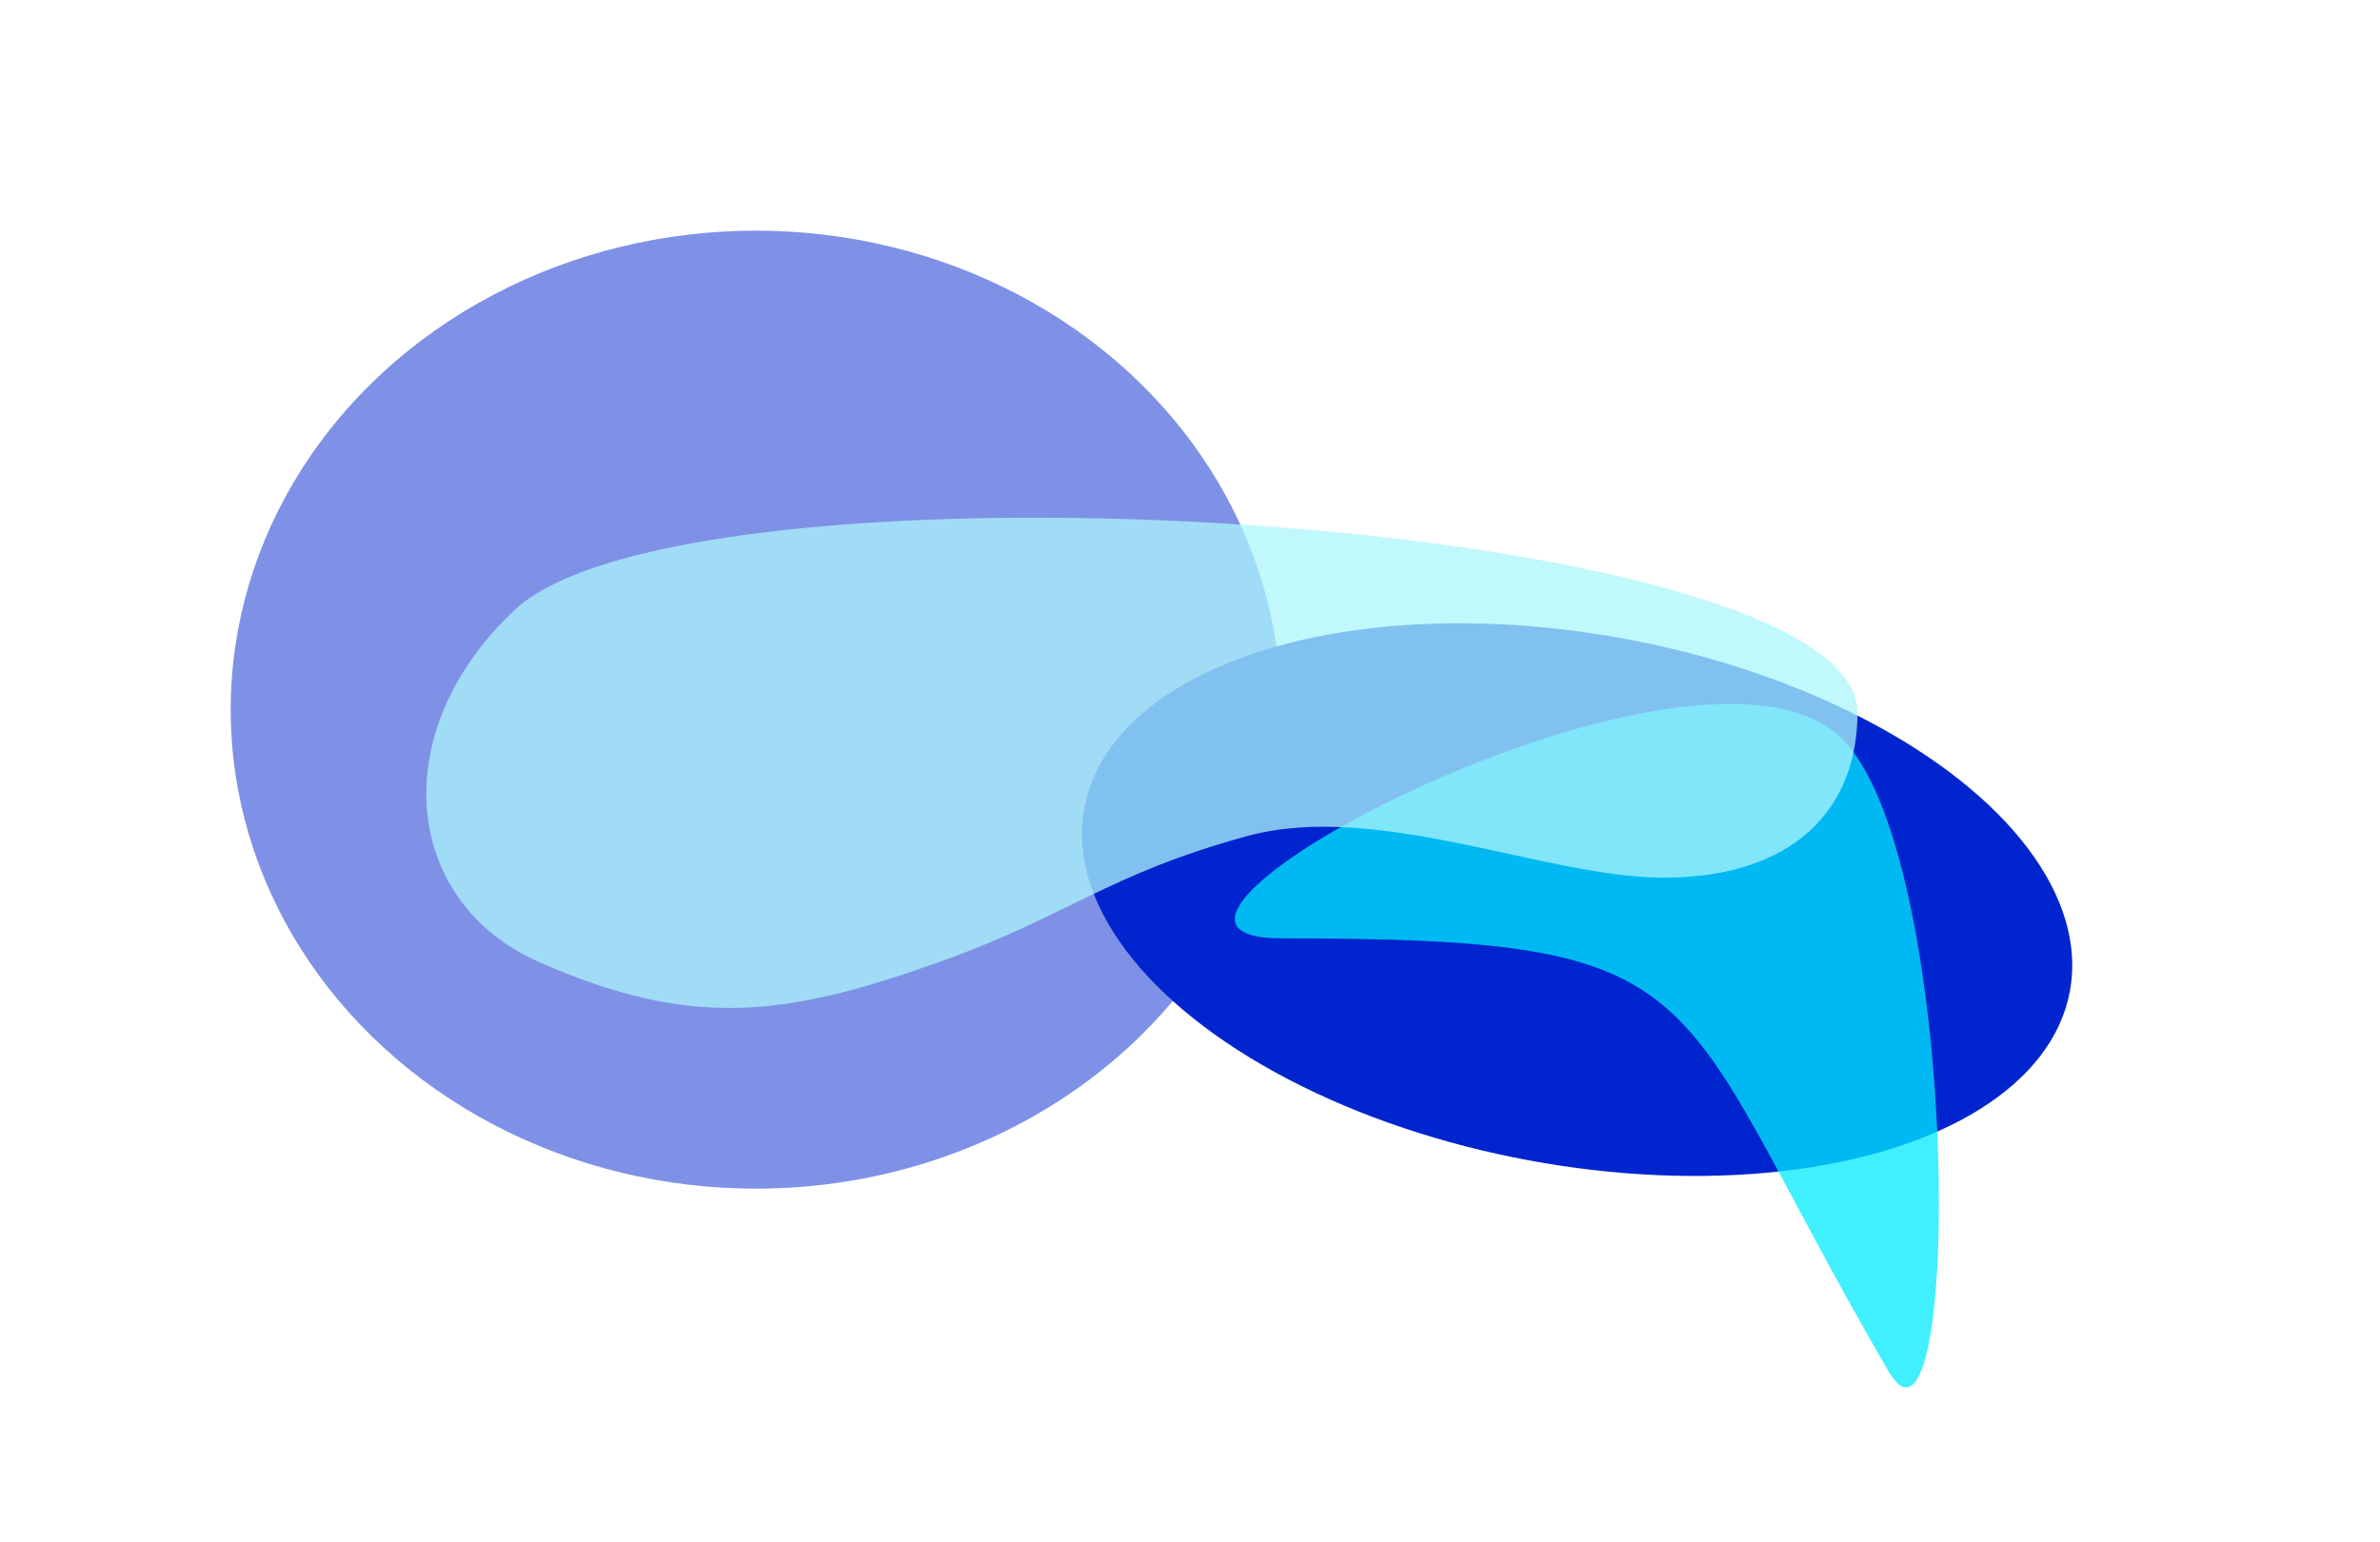 <svg width="3095" height="2005" viewBox="0 0 3095 2005" fill="none" xmlns="http://www.w3.org/2000/svg">
<g filter="url(#filter0_f_614_342)">
<ellipse cx="983.001" cy="923" rx="683" ry="623" transform="rotate(-180 983.001 923)" fill="#0025CE" fill-opacity="0.5"/>
</g>
<g filter="url(#filter1_f_614_342)">
<ellipse cx="2050.89" cy="1170.07" rx="651.829" ry="344.872" transform="rotate(-169.459 2050.89 1170.07)" fill="#0025CE"/>
</g>
<g filter="url(#filter2_f_614_342)">
<path d="M1666.83 1220.42C2246.83 1220.42 2163 1279.51 2455.5 1783.01C2550.4 1946.37 2552.13 1130.06 2399 964.508C2218.5 769.366 1374.58 1220.42 1666.83 1220.42Z" fill="#00EAFF" fill-opacity="0.75"/>
</g>
<g filter="url(#filter3_f_614_342)">
<path d="M2163 1141.5C2334.76 1141.5 2415.5 1050.17 2415.5 927C2415.5 670 899.335 578.622 669.737 792.945C501.002 950.454 522.639 1172.25 700.5 1251C901.5 1340 1024.52 1321.35 1222 1251C1386.77 1192.3 1440.44 1137 1621.5 1087.5C1790.98 1041.17 2010.43 1141.5 2163 1141.5Z" fill="#ACF5FA" fill-opacity="0.75"/>
</g>
<defs>
<filter id="filter0_f_614_342" x="0" y="0" width="1966" height="1846" filterUnits="userSpaceOnUse" color-interpolation-filters="sRGB">
<feFlood flood-opacity="0" result="BackgroundImageFix"/>
<feBlend mode="normal" in="SourceGraphic" in2="BackgroundImageFix" result="shape"/>
<feGaussianBlur stdDeviation="60" result="effect1_foregroundBlur_614_342"/>
</filter>
<filter id="filter1_f_614_342" x="1006.92" y="410.559" width="2087.95" height="1519.02" filterUnits="userSpaceOnUse" color-interpolation-filters="sRGB">
<feFlood flood-opacity="0" result="BackgroundImageFix"/>
<feBlend mode="normal" in="SourceGraphic" in2="BackgroundImageFix" result="shape"/>
<feGaussianBlur stdDeviation="60" result="effect1_foregroundBlur_614_342"/>
</filter>
<filter id="filter2_f_614_342" x="1405.88" y="715.535" width="1315.52" height="1288.96" filterUnits="userSpaceOnUse" color-interpolation-filters="sRGB">
<feFlood flood-opacity="0" result="BackgroundImageFix"/>
<feBlend mode="normal" in="SourceGraphic" in2="BackgroundImageFix" result="shape"/>
<feGaussianBlur stdDeviation="60" result="effect1_foregroundBlur_614_342"/>
</filter>
<filter id="filter3_f_614_342" x="354.404" y="473.344" width="2261.1" height="1037.62" filterUnits="userSpaceOnUse" color-interpolation-filters="sRGB">
<feFlood flood-opacity="0" result="BackgroundImageFix"/>
<feBlend mode="normal" in="SourceGraphic" in2="BackgroundImageFix" result="shape"/>
<feGaussianBlur stdDeviation="60" result="effect1_foregroundBlur_614_342"/>
</filter>
</defs>
</svg>
